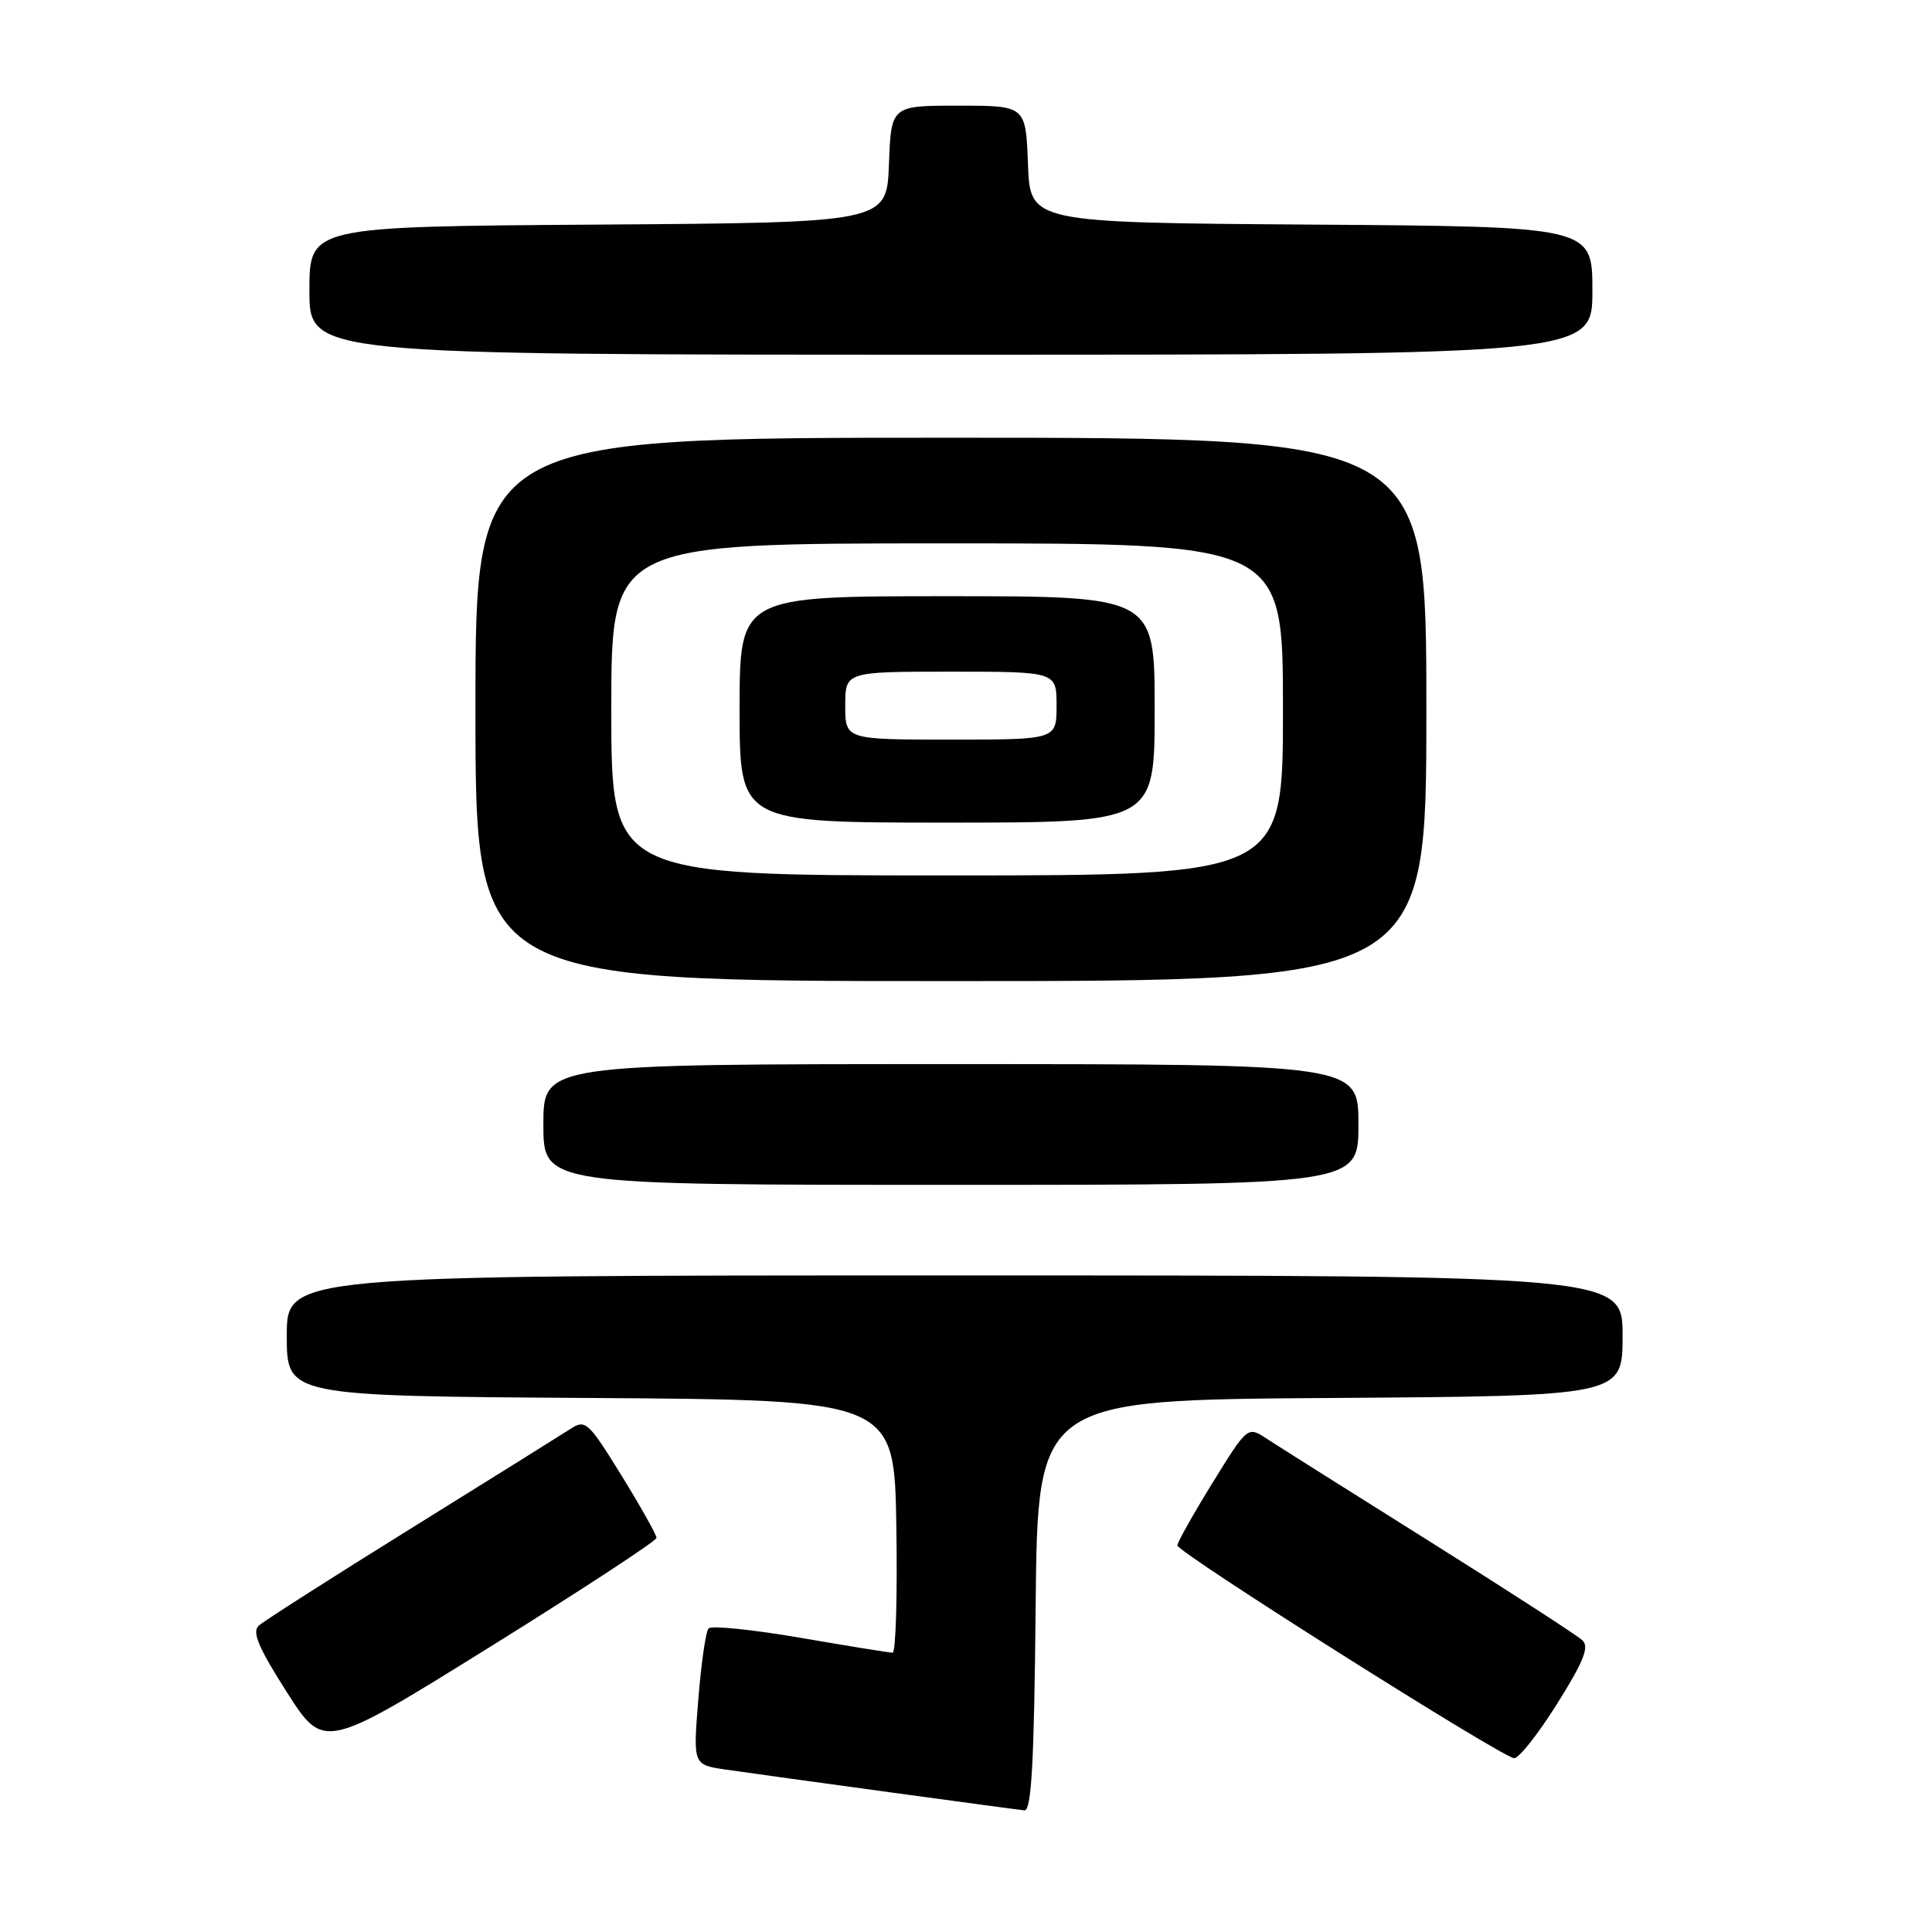 <?xml version="1.0" encoding="UTF-8" standalone="no"?>
<!DOCTYPE svg PUBLIC "-//W3C//DTD SVG 1.1//EN" "http://www.w3.org/Graphics/SVG/1.1/DTD/svg11.dtd" >
<svg xmlns="http://www.w3.org/2000/svg" xmlns:xlink="http://www.w3.org/1999/xlink" version="1.1" viewBox="0 0 256 256">
 <g >
 <path fill="currentColor"
d=" M 137.23 212.75 C 137.50 185.50 137.50 185.50 176.25 185.24 C 215.00 184.98 215.00 184.98 215.00 176.99 C 215.00 169.00 215.00 169.00 126.50 169.00 C 38.00 169.00 38.00 169.00 38.00 176.99 C 38.00 184.98 38.00 184.98 78.25 185.24 C 118.50 185.50 118.50 185.50 118.77 202.25 C 118.92 211.46 118.70 219.00 118.27 218.99 C 117.85 218.99 112.34 218.10 106.03 217.01 C 99.72 215.93 94.26 215.37 93.89 215.77 C 93.52 216.17 92.91 220.40 92.53 225.18 C 91.83 233.85 91.83 233.85 96.17 234.48 C 102.74 235.43 134.33 239.74 135.73 239.88 C 136.68 239.97 137.03 233.63 137.23 212.75 Z  M 206.33 225.75 C 209.83 220.18 210.61 218.23 209.69 217.36 C 209.04 216.73 199.92 210.83 189.44 204.25 C 178.95 197.67 169.23 191.54 167.84 190.63 C 165.31 188.97 165.31 188.97 160.65 196.51 C 158.09 200.66 156.00 204.38 156.01 204.78 C 156.02 205.70 199.12 232.94 200.64 232.97 C 201.27 232.99 203.83 229.74 206.33 225.75 Z  M 86.99 203.78 C 87.00 203.38 84.91 199.66 82.35 195.51 C 77.95 188.39 77.58 188.05 75.60 189.33 C 74.44 190.08 64.95 196.01 54.50 202.50 C 44.05 208.99 34.96 214.80 34.29 215.40 C 33.36 216.24 34.23 218.29 38.00 224.21 C 42.92 231.91 42.92 231.91 64.95 218.21 C 77.07 210.67 86.99 204.17 86.99 203.78 Z  M 180.00 149.00 C 180.00 141.00 180.00 141.00 126.00 141.00 C 72.00 141.00 72.00 141.00 72.00 149.00 C 72.00 157.00 72.00 157.00 126.00 157.00 C 180.00 157.00 180.00 157.00 180.00 149.00 Z  M 189.00 94.00 C 189.00 58.00 189.00 58.00 126.00 58.00 C 63.00 58.00 63.00 58.00 63.00 94.00 C 63.00 130.00 63.00 130.00 126.00 130.00 C 189.00 130.00 189.00 130.00 189.00 94.00 Z  M 211.00 38.51 C 211.00 30.02 211.00 30.02 173.75 29.76 C 136.50 29.50 136.50 29.50 136.21 21.75 C 135.92 14.00 135.92 14.00 127.00 14.00 C 118.08 14.00 118.08 14.00 117.79 21.75 C 117.50 29.50 117.50 29.50 79.25 29.76 C 41.00 30.02 41.00 30.02 41.00 38.51 C 41.00 47.00 41.00 47.00 126.00 47.00 C 211.00 47.00 211.00 47.00 211.00 38.51 Z  M 81.00 94.00 C 81.00 72.00 81.00 72.00 125.50 72.00 C 170.00 72.00 170.00 72.00 170.00 94.00 C 170.00 116.00 170.00 116.00 125.50 116.00 C 81.00 116.00 81.00 116.00 81.00 94.00 Z  M 153.00 94.00 C 153.00 79.00 153.00 79.00 125.50 79.00 C 98.00 79.00 98.00 79.00 98.00 94.00 C 98.00 109.00 98.00 109.00 125.50 109.00 C 153.00 109.00 153.00 109.00 153.00 94.00 Z  M 112.00 93.50 C 112.00 89.00 112.00 89.00 126.00 89.00 C 140.00 89.00 140.00 89.00 140.00 93.50 C 140.00 98.00 140.00 98.00 126.00 98.00 C 112.00 98.00 112.00 98.00 112.00 93.50 Z "/>
</g>
</svg>